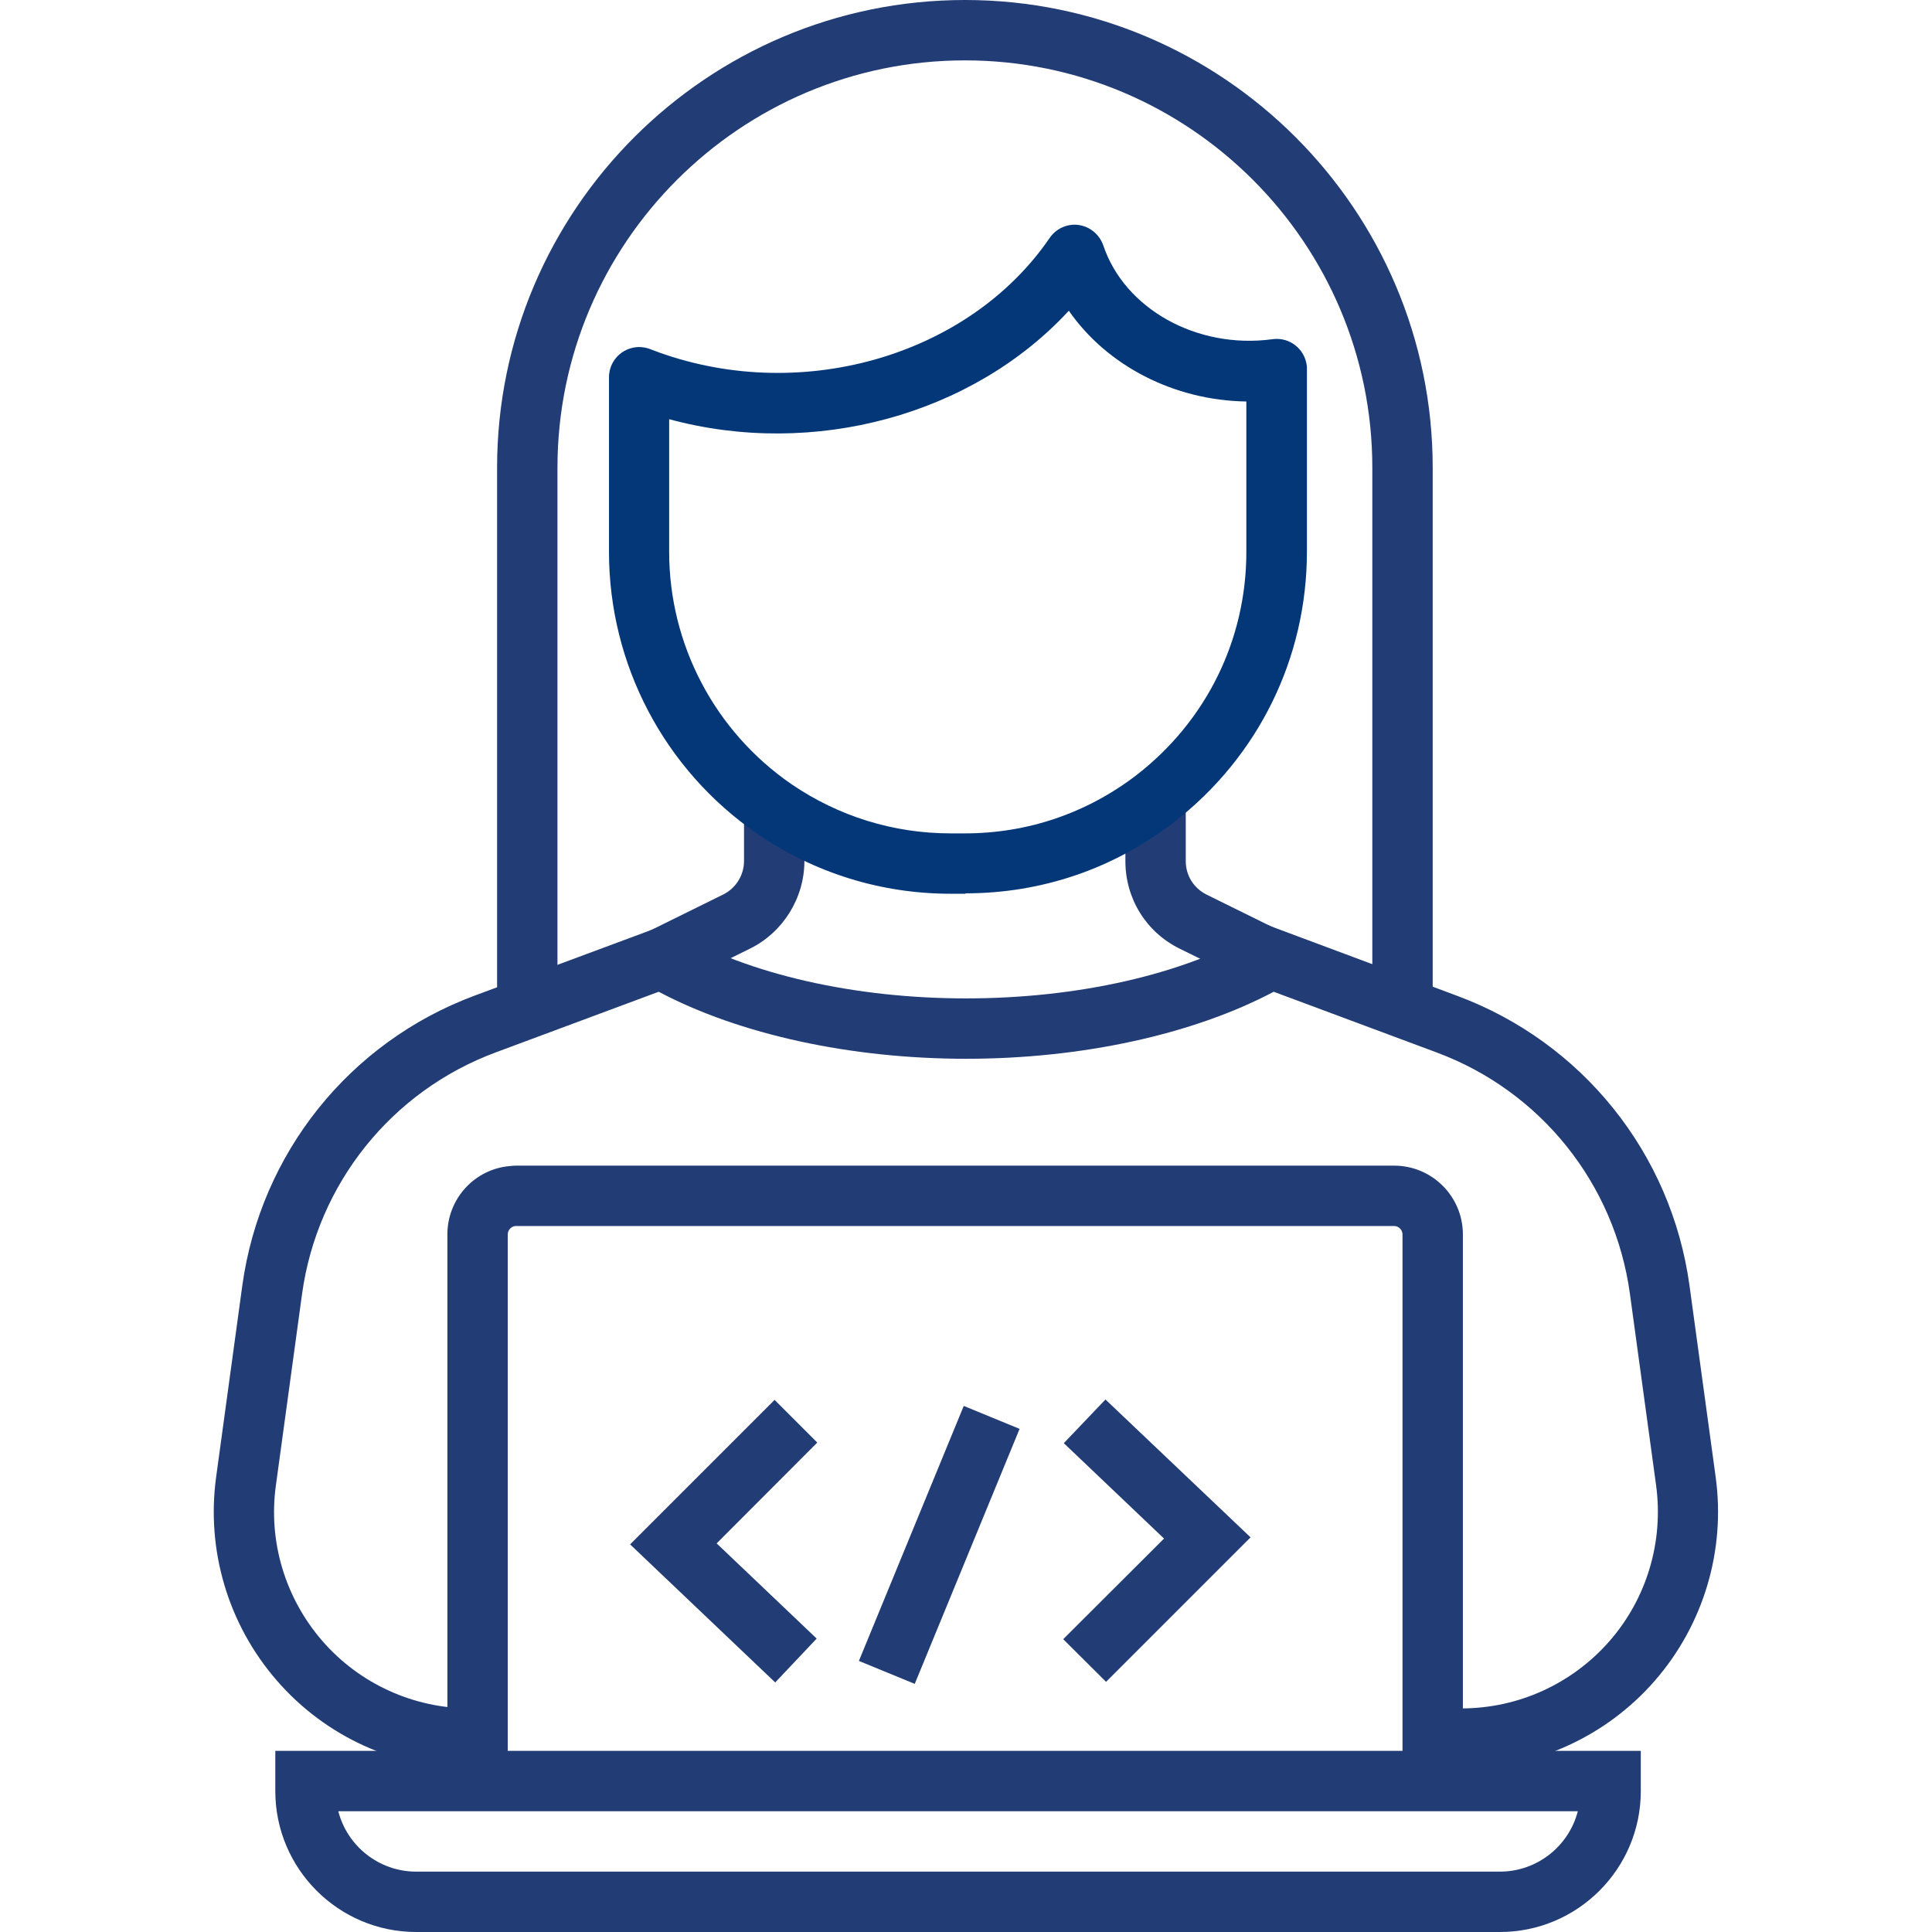 <?xml version="1.0" encoding="UTF-8"?>
<svg id="Layer_1" data-name="Layer 1" xmlns="http://www.w3.org/2000/svg" viewBox="0 0 96 96">
  <defs>
    <style>
      .cls-1 {
        fill: #223c75;
      }

      .cls-2 {
        fill: #033778;
      }
    </style>
  </defs>
  <g>
    <path class="cls-1" d="M72.62,87.89h-1.43v-3h1.43c2.82,0,5.5-1.22,7.36-3.35,1.85-2.12,2.69-4.94,2.31-7.74l-1.3-9.51c-.75-5.48-4.44-10.08-9.62-12l-8.08-3.01c-4.01,2.12-9.53,3.33-15.28,3.33s-11.27-1.21-15.28-3.33l-8.09,3.01c-5.18,1.92-8.87,6.52-9.63,12l-1.3,9.51c-.39,2.79.46,5.61,2.31,7.74,1.85,2.13,4.54,3.35,7.36,3.35h.35v3h-.35c-3.69,0-7.2-1.59-9.62-4.38-2.42-2.78-3.52-6.47-3.02-10.12l1.3-9.51c.91-6.58,5.33-12.1,11.55-14.41l9.39-3.49.61.35c3.61,2.08,8.86,3.28,14.41,3.28s10.79-1.19,14.41-3.28l.61-.35,9.38,3.5c6.22,2.31,10.65,7.83,11.55,14.4l1.3,9.51c.5,3.65-.6,7.34-3.02,10.12-2.42,2.78-5.93,4.38-9.62,4.38Z"/>
    <path class="cls-1" d="M33.51,48.99l-1.33-2.69,3.75-1.85c.63-.31,1.04-.96,1.04-1.66v-2.79h3v2.79c0,1.83-1.06,3.54-2.71,4.35l-3.75,1.85Z"/>
    <path class="cls-1" d="M62.37,48.99l-3.75-1.85c-1.67-.82-2.7-2.49-2.7-4.35v-3.21h3v3.21c0,.71.39,1.34,1.03,1.66l3.75,1.85-1.33,2.69Z"/>
    <path class="cls-1" d="M72.69,88.5h-3v-27.16c0-.23-.19-.42-.42-.42H25.61c-.21.02-.38.2-.38.42v27.16h-3v-27.16c0-1.78,1.36-3.26,3.12-3.4.13-.02.24-.02.29-.02h43.63c1.89,0,3.42,1.53,3.42,3.42v27.16Z"/>
    <path class="cls-1" d="M74.54,96H20.68c-3.86,0-7-3.14-7-7v-2h67.85v2c0,3.86-3.14,7-7,7ZM16.81,90c.44,1.72,2.01,3,3.87,3h53.85c1.86,0,3.43-1.28,3.87-3H16.81Z"/>
    <polygon class="cls-1" points="38.52 83.6 31.31 76.74 38.49 69.56 40.61 71.68 35.61 76.69 40.58 81.42 38.52 83.6"/>
    <polygon class="cls-1" points="54.96 83.57 52.83 81.45 57.84 76.45 52.86 71.71 54.93 69.54 62.14 76.39 54.96 83.57"/>
    <rect class="cls-1" x="39.82" y="75.26" width="13.7" height="3" transform="translate(-42.07 90.74) rotate(-67.65)"/>
    <path class="cls-2" d="M47.96,44.41h-.72c-3.45,0-6.77-1.03-9.61-2.98-4.62-3.18-7.37-8.41-7.37-14.01v-8.67c0-.73.52-1.35,1.23-1.48.31-.06.62-.01.9.11,7.21,2.77,15.7.39,19.77-5.56.32-.47.89-.72,1.44-.64.56.08,1.03.47,1.22,1.01,1.06,3.16,4.65,5.16,8.37,4.67.08-.01.16-.02.25-.02h0c.79,0,1.44.61,1.5,1.4,0,.07,0,.14,0,.21v8.96c0,5.29-2.41,10.19-6.6,13.44-3,2.32-6.58,3.54-10.37,3.54ZM33.25,20.82v6.6c0,4.61,2.27,8.92,6.07,11.54,2.34,1.6,5.07,2.45,7.91,2.45h.72c3.12,0,6.07-1.01,8.54-2.91,3.45-2.68,5.44-6.71,5.44-11.07v-7.48c-3.59-.05-6.93-1.78-8.82-4.51-4.78,5.18-12.67,7.34-19.86,5.39Z"/>
  </g>
  <polygon class="cls-1" points="48.59 73.6 48.58 73.6 48.58 70.6 48.59 73.6"/>
  <polygon class="cls-1" points="54.39 72.59 54.38 72.59 54.38 69.59 54.39 72.59"/>
  <path class="cls-1" d="M27.7,50.12h-3v-26.88C24.7,10.43,35.13,0,47.95,0s23.24,10.43,23.24,23.24v26.84h-3v-26.84c0-11.16-9.08-20.24-20.24-20.24s-20.25,9.08-20.25,20.24v26.88Z"/>
</svg>